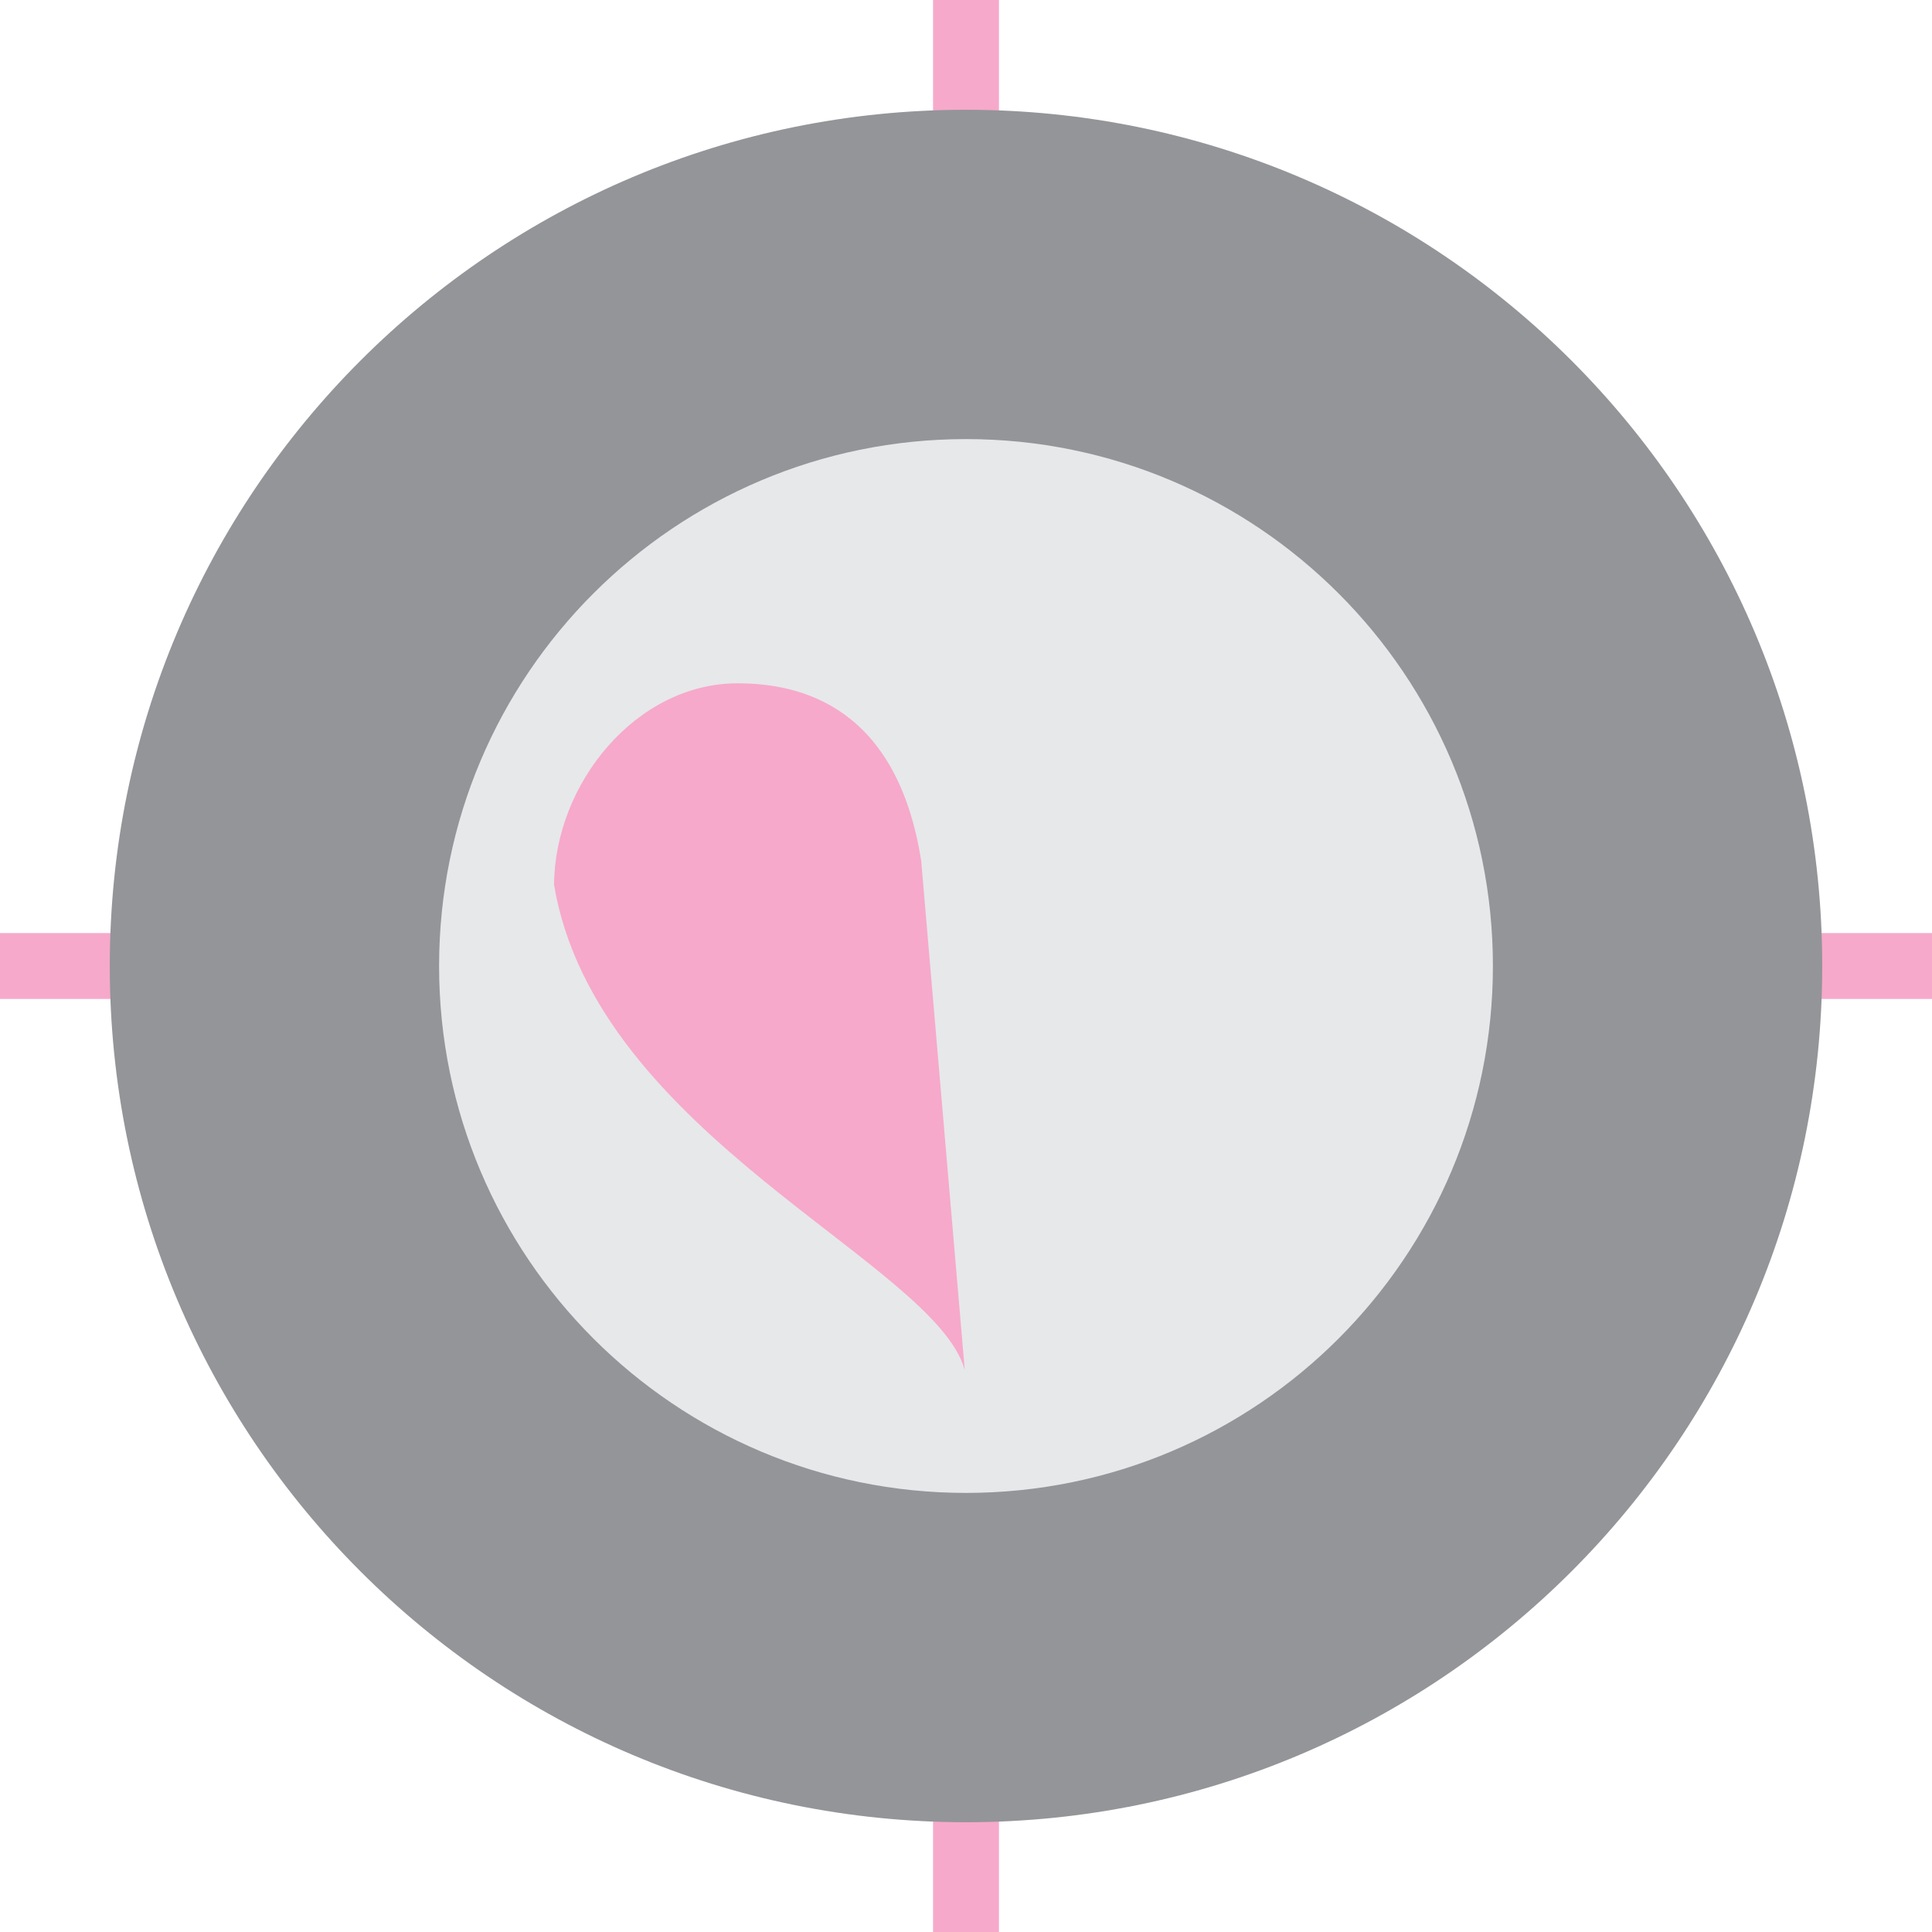 <svg version="1.1" xmlns="http://www.w3.org/2000/svg" xmlns:xlink="http://www.w3.org/1999/xlink" width="44" height="44" viewBox="0,0,44,44">
  <g transform="translate(-218,-158)">
    <g data-paper-data="{&quot;isPaintingLayer&quot;:true}" fill-rule="nonzero" stroke="none" stroke-linecap="butt" stroke-linejoin="miter" stroke-miterlimit="10" stroke-dasharray="" stroke-dashoffset="0" style="mix-blend-mode: normal">
      <path d="M239.25,202v-44h1.5v44z" fill="#f6a9cb" stroke-width="0"/>
      <path d="M218,179.25h44v1.5h-44z" fill="#f6a9cb" stroke-width="0"/>
      <path d="M220.5,180c0,-10.77 8.73,-19.5 19.5,-19.5c10.77,0 19.5,8.73 19.5,19.5c0,10.77 -8.73,19.5 -19.5,19.5c-10.77,0 -19.5,-8.73 -19.5,-19.5z" fill="#949599" stroke-width="0.5"/>
      <path d="M228,180c0,-6.627 5.373,-12 12,-12c6.627,0 12,5.373 12,12c0,6.627 -5.373,12 -12,12c-6.627,0 -12,-5.373 -12,-12z" fill="#e7e8ea" stroke-width="0.5"/>
      <path d="M239.972,189.202c-0.674,-2.451 -8.394,-5.342 -9.354,-11.051c0.016,-2.308 1.871,-4.589 4.18,-4.589c1.429,0 3.626,0.514 4.182,4.045z" data-paper-data="{&quot;index&quot;:null}" fill="#f6a9cb" stroke-width="0"/>
    </g>
  </g>
</svg>

